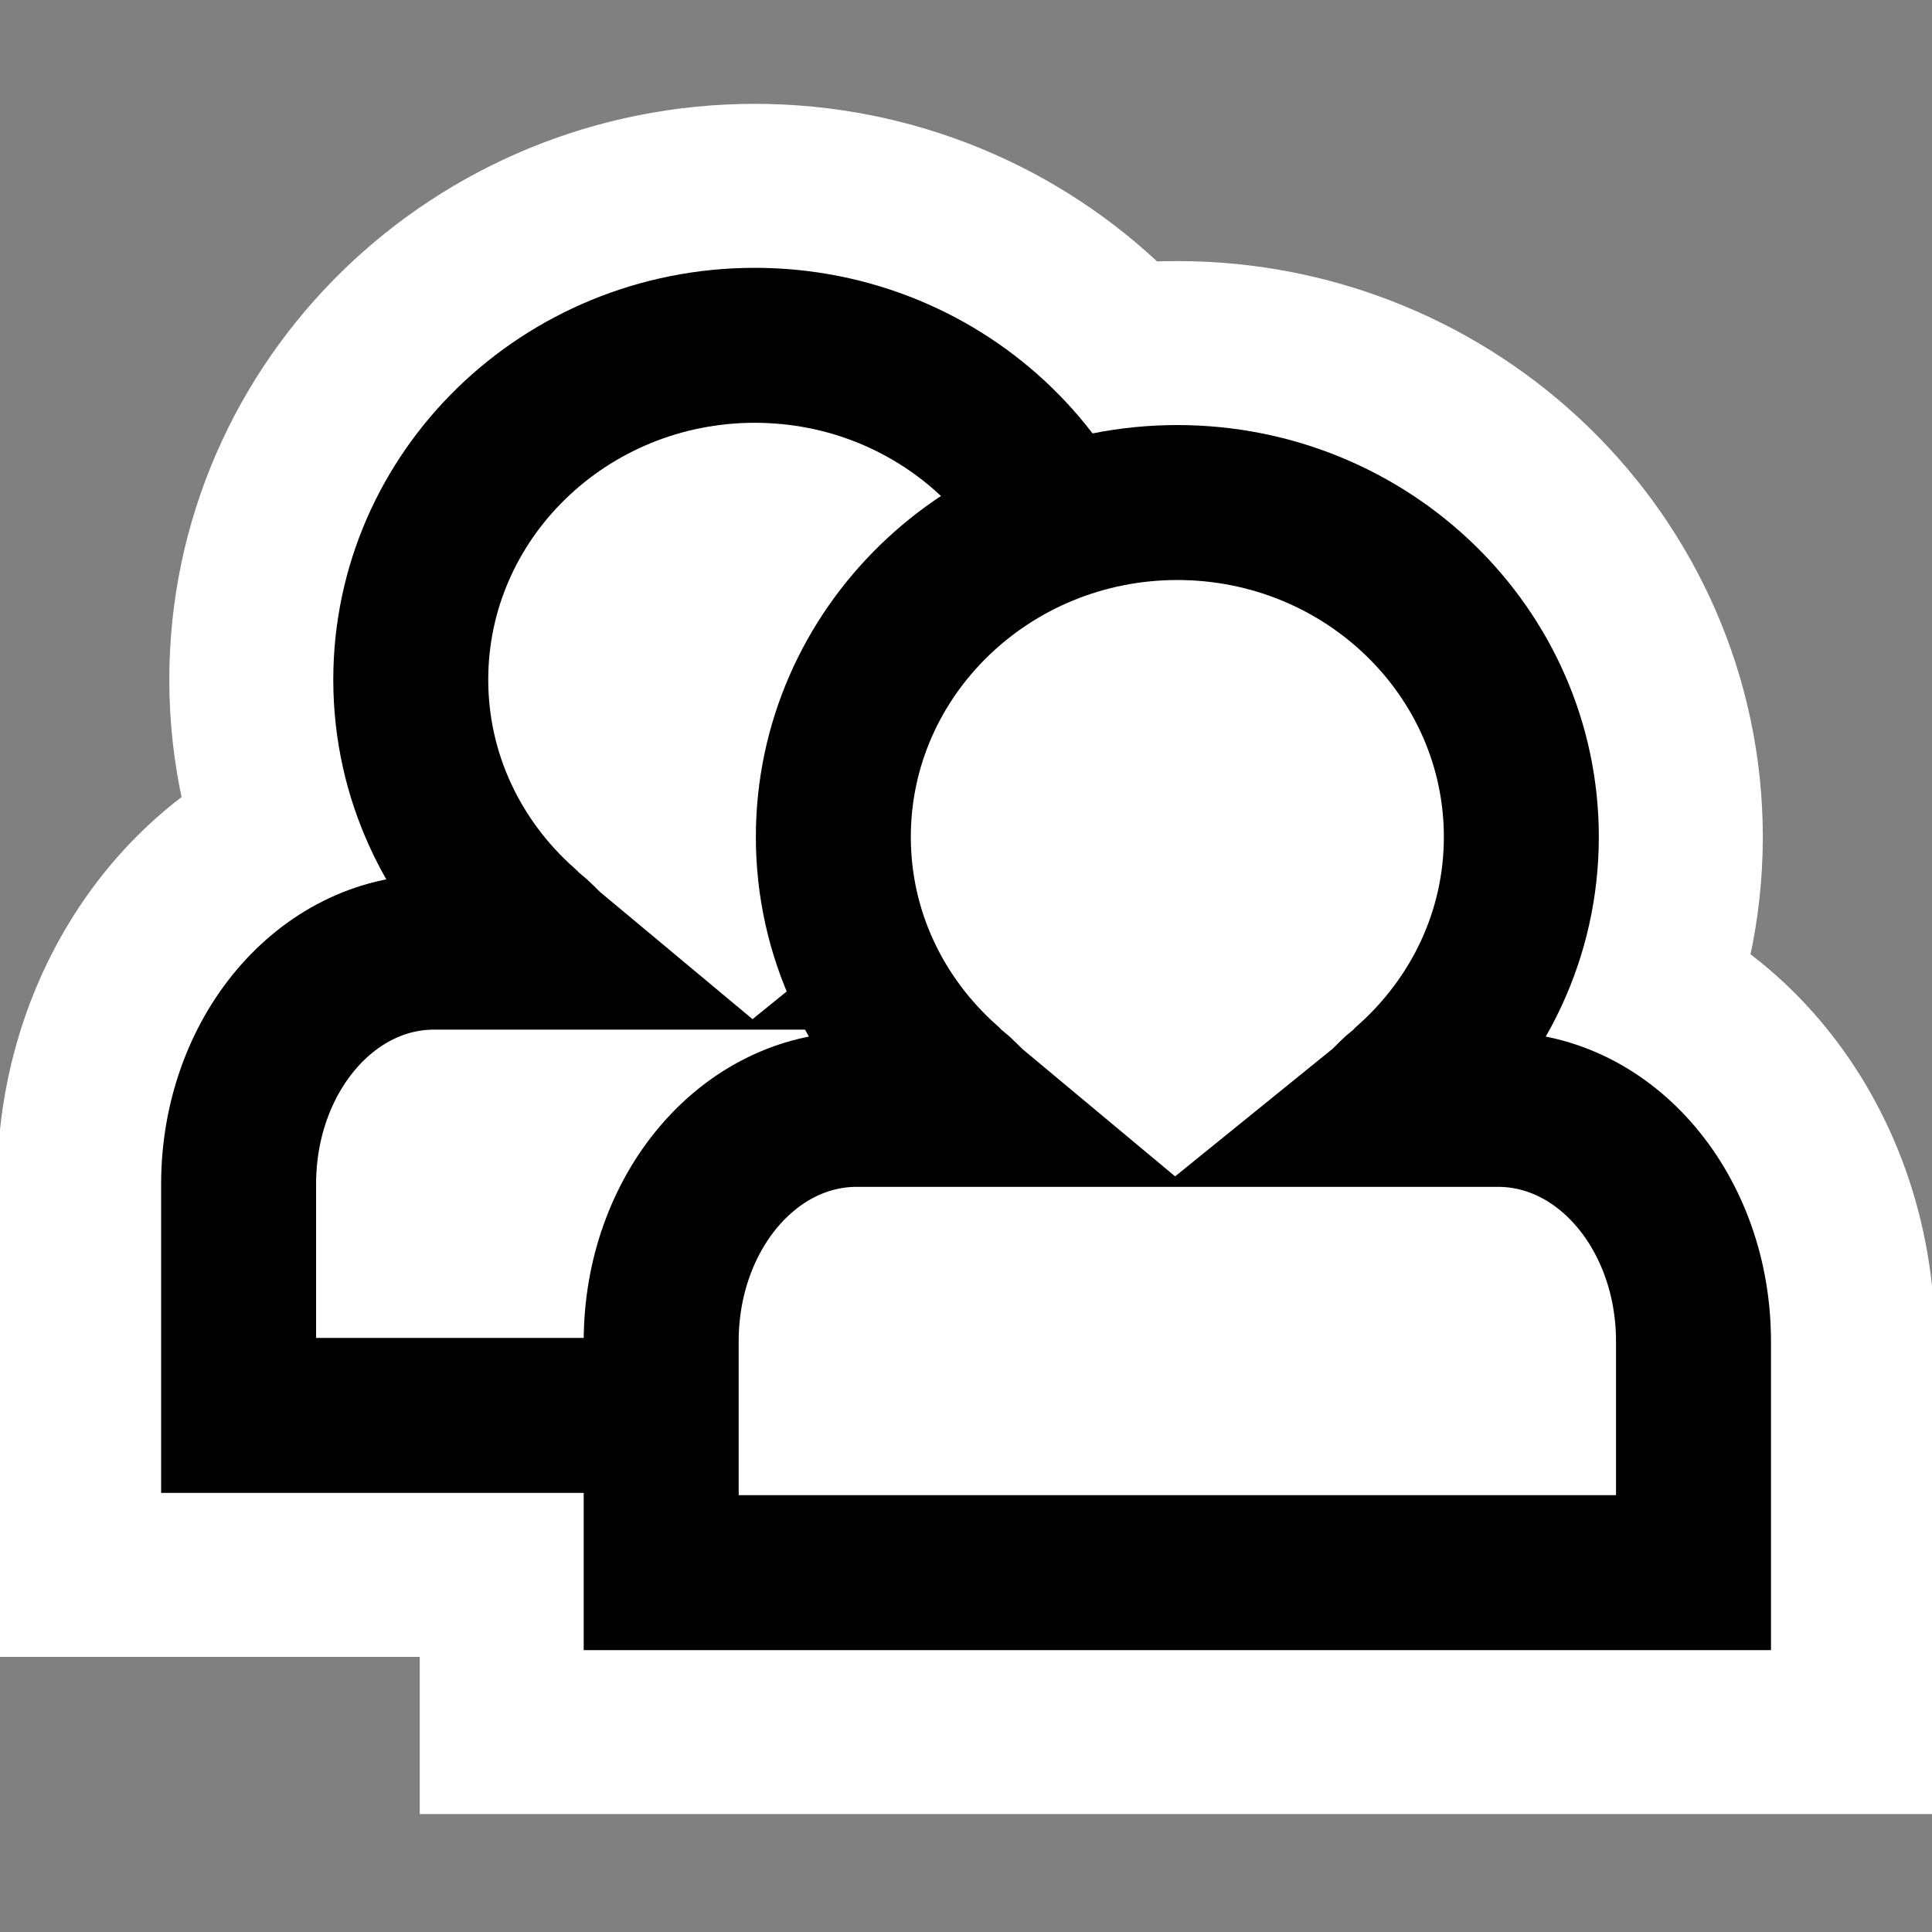 <?xml version="1.0" encoding="UTF-8" standalone="no"?>
<!-- Created with Inkscape (http://www.inkscape.org/) -->

<svg
   xmlns:dc="http://purl.org/dc/elements/1.1/"
   xmlns:cc="http://creativecommons.org/ns#"
   xmlns:rdf="http://www.w3.org/1999/02/22-rdf-syntax-ns#"
   xmlns:svg="http://www.w3.org/2000/svg"
   xmlns="http://www.w3.org/2000/svg"
   xmlns:sodipodi="http://sodipodi.sourceforge.net/DTD/sodipodi-0.dtd"
   xmlns:inkscape="http://www.inkscape.org/namespaces/inkscape"
   version="1.1"
   width="48"
   height="48"
   viewBox="0 0 48 48"
   id="svg1358"
   xml:space="preserve"
   inkscape:version="0.48.3.1 r9886"
   sodipodi:docname="im.svg"><rect x="0" y="0" width="48" height="48" fill="#808080" stroke="none"/><sodipodi:namedview
   pagecolor="#ffffff"
   bordercolor="#666666"
   borderopacity="1"
   objecttolerance="10"
   gridtolerance="10"
   guidetolerance="10"
   inkscape:pageopacity="0"
   inkscape:pageshadow="2"
   inkscape:window-width="1366"
   inkscape:window-height="717"
   id="namedview15"
   showgrid="false"
   inkscape:zoom="6.9532167"
   inkscape:cx="23.096326"
   inkscape:cy="15.982035"
   inkscape:window-x="0"
   inkscape:window-y="0"
   inkscape:window-maximized="1"
   inkscape:current-layer="g3772" /><defs
   id="defs9"><filter
     x="0"
     y="0"
     width="1"
     height="1"
     color-interpolation-filters="sRGB"
     id="filter3017"><feColorMatrix
       id="feColorMatrix3019"
       type="saturate"
       values="1"
       result="fbSourceGraphic" /><feColorMatrix
       id="feColorMatrix3021"
       in="fbSourceGraphic"
       values="-1 0 0 0 1 0 -1 0 0 1 0 0 -1 0 1 0 0 0 1 0 " /></filter><filter
     x="0"
     y="0"
     width="1"
     height="1"
     color-interpolation-filters="sRGB"
     id="filter3017-6"><feColorMatrix
       id="feColorMatrix3019-0"
       type="saturate"
       values="1"
       result="fbSourceGraphic" /><feColorMatrix
       id="feColorMatrix3021-8"
       in="fbSourceGraphic"
       values="-1 0 0 0 1 0 -1 0 0 1 0 0 -1 0 1 0 0 0 1 0 " /></filter></defs>
	
<g
   id="g3772"
   transform="matrix(1.758,0,0,1.758,78.553,-22.513)"><g
     id="g3780"
     style="stroke:#ffffff;stroke-opacity:1;stroke-width:6.825;stroke-miterlimit:4;stroke-dasharray:none"><path
       inkscape:connector-curvature="0"
       style="fill:#ffffff;fill-opacity:1;stroke:#ffffff;stroke-width:6.825;stroke-miterlimit:4;stroke-opacity:1;stroke-dasharray:none"
       id="path3776"
       d="m -34.015,17.686 c -2.684,0 -4.863,2.117 -4.863,4.726 0,1.377 0.608,2.611 1.577,3.475 0.009,0.01 0.019,0.02 0.028,0.03 0.054,0.047 0.106,0.093 0.161,0.138 0.075,0.069 0.14,0.142 0.218,0.207 l -1.653,0 c -1.535,0 -2.764,1.467 -2.764,3.278 l 0,3.269 14.589,0 0,-3.269 c 0,-1.811 -1.229,-3.278 -2.764,-3.278 l -1.653,0 c 0.079,-0.064 0.144,-0.137 0.218,-0.207 0.056,-0.045 0.108,-0.091 0.161,-0.138 0.01,-0.01 0.019,-0.02 0.028,-0.03 0.968,-0.864 1.577,-2.098 1.577,-3.475 0,-2.609 -2.179,-4.726 -4.863,-4.726 z" /><path
       inkscape:connector-curvature="0"
       style="fill:#ffffff;fill-opacity:1;stroke:#ffffff;stroke-width:6.825;stroke-miterlimit:4;stroke-opacity:1;stroke-dasharray:none"
       id="path3778"
       d="m -28.043,19.908 c -2.684,0 -4.863,2.117 -4.863,4.726 0,1.377 0.608,2.611 1.577,3.475 0.009,0.01 0.019,0.02 0.028,0.03 0.054,0.047 0.106,0.093 0.161,0.138 0.075,0.069 0.14,0.142 0.218,0.207 l -1.653,0 c -1.535,0 -2.764,1.467 -2.764,3.278 l 0,3.269 14.589,0 0,-3.269 c 0,-1.811 -1.229,-3.278 -2.764,-3.278 l -1.653,0 c 0.079,-0.064 0.144,-0.137 0.218,-0.207 0.056,-0.045 0.108,-0.091 0.161,-0.138 0.01,-0.01 0.019,-0.02 0.028,-0.03 0.968,-0.864 1.577,-2.098 1.577,-3.475 0,-2.609 -2.179,-4.726 -4.863,-4.726 z" /></g><path
     inkscape:connector-curvature="0"
     style="fill:#ffffff;fill-opacity:1;stroke:#000000;stroke-width:2.19;stroke-miterlimit:4;stroke-opacity:1;stroke-dasharray:none"
     id="rect4337"
     d="m -34.015,17.686 c -2.684,0 -4.863,2.117 -4.863,4.726 0,1.377 0.608,2.611 1.577,3.475 0.009,0.01 0.019,0.02 0.028,0.03 0.054,0.047 0.106,0.093 0.161,0.138 0.075,0.069 0.14,0.142 0.218,0.207 l -1.653,0 c -1.535,0 -2.764,1.467 -2.764,3.278 l 0,3.269 14.589,0 0,-3.269 c 0,-1.811 -1.229,-3.278 -2.764,-3.278 l -1.653,0 c 0.079,-0.064 0.144,-0.137 0.218,-0.207 0.056,-0.045 0.108,-0.091 0.161,-0.138 0.01,-0.01 0.019,-0.02 0.028,-0.03 0.968,-0.864 1.577,-2.098 1.577,-3.475 0,-2.609 -2.179,-4.726 -4.863,-4.726 z" /><path
     inkscape:connector-curvature="0"
     style="fill:#ffffff;fill-opacity:1;stroke:#000000;stroke-width:2.19;stroke-miterlimit:4;stroke-opacity:1;stroke-dasharray:none"
     id="rect4337-0"
     d="m -28.043,19.908 c -2.684,0 -4.863,2.117 -4.863,4.726 0,1.377 0.608,2.611 1.577,3.475 0.009,0.01 0.019,0.02 0.028,0.03 0.054,0.047 0.106,0.093 0.161,0.138 0.075,0.069 0.14,0.142 0.218,0.207 l -1.653,0 c -1.535,0 -2.764,1.467 -2.764,3.278 l 0,3.269 14.589,0 0,-3.269 c 0,-1.811 -1.229,-3.278 -2.764,-3.278 l -1.653,0 c 0.079,-0.064 0.144,-0.137 0.218,-0.207 0.056,-0.045 0.108,-0.091 0.161,-0.138 0.01,-0.01 0.019,-0.02 0.028,-0.03 0.968,-0.864 1.577,-2.098 1.577,-3.475 0,-2.609 -2.179,-4.726 -4.863,-4.726 z" /></g></svg>